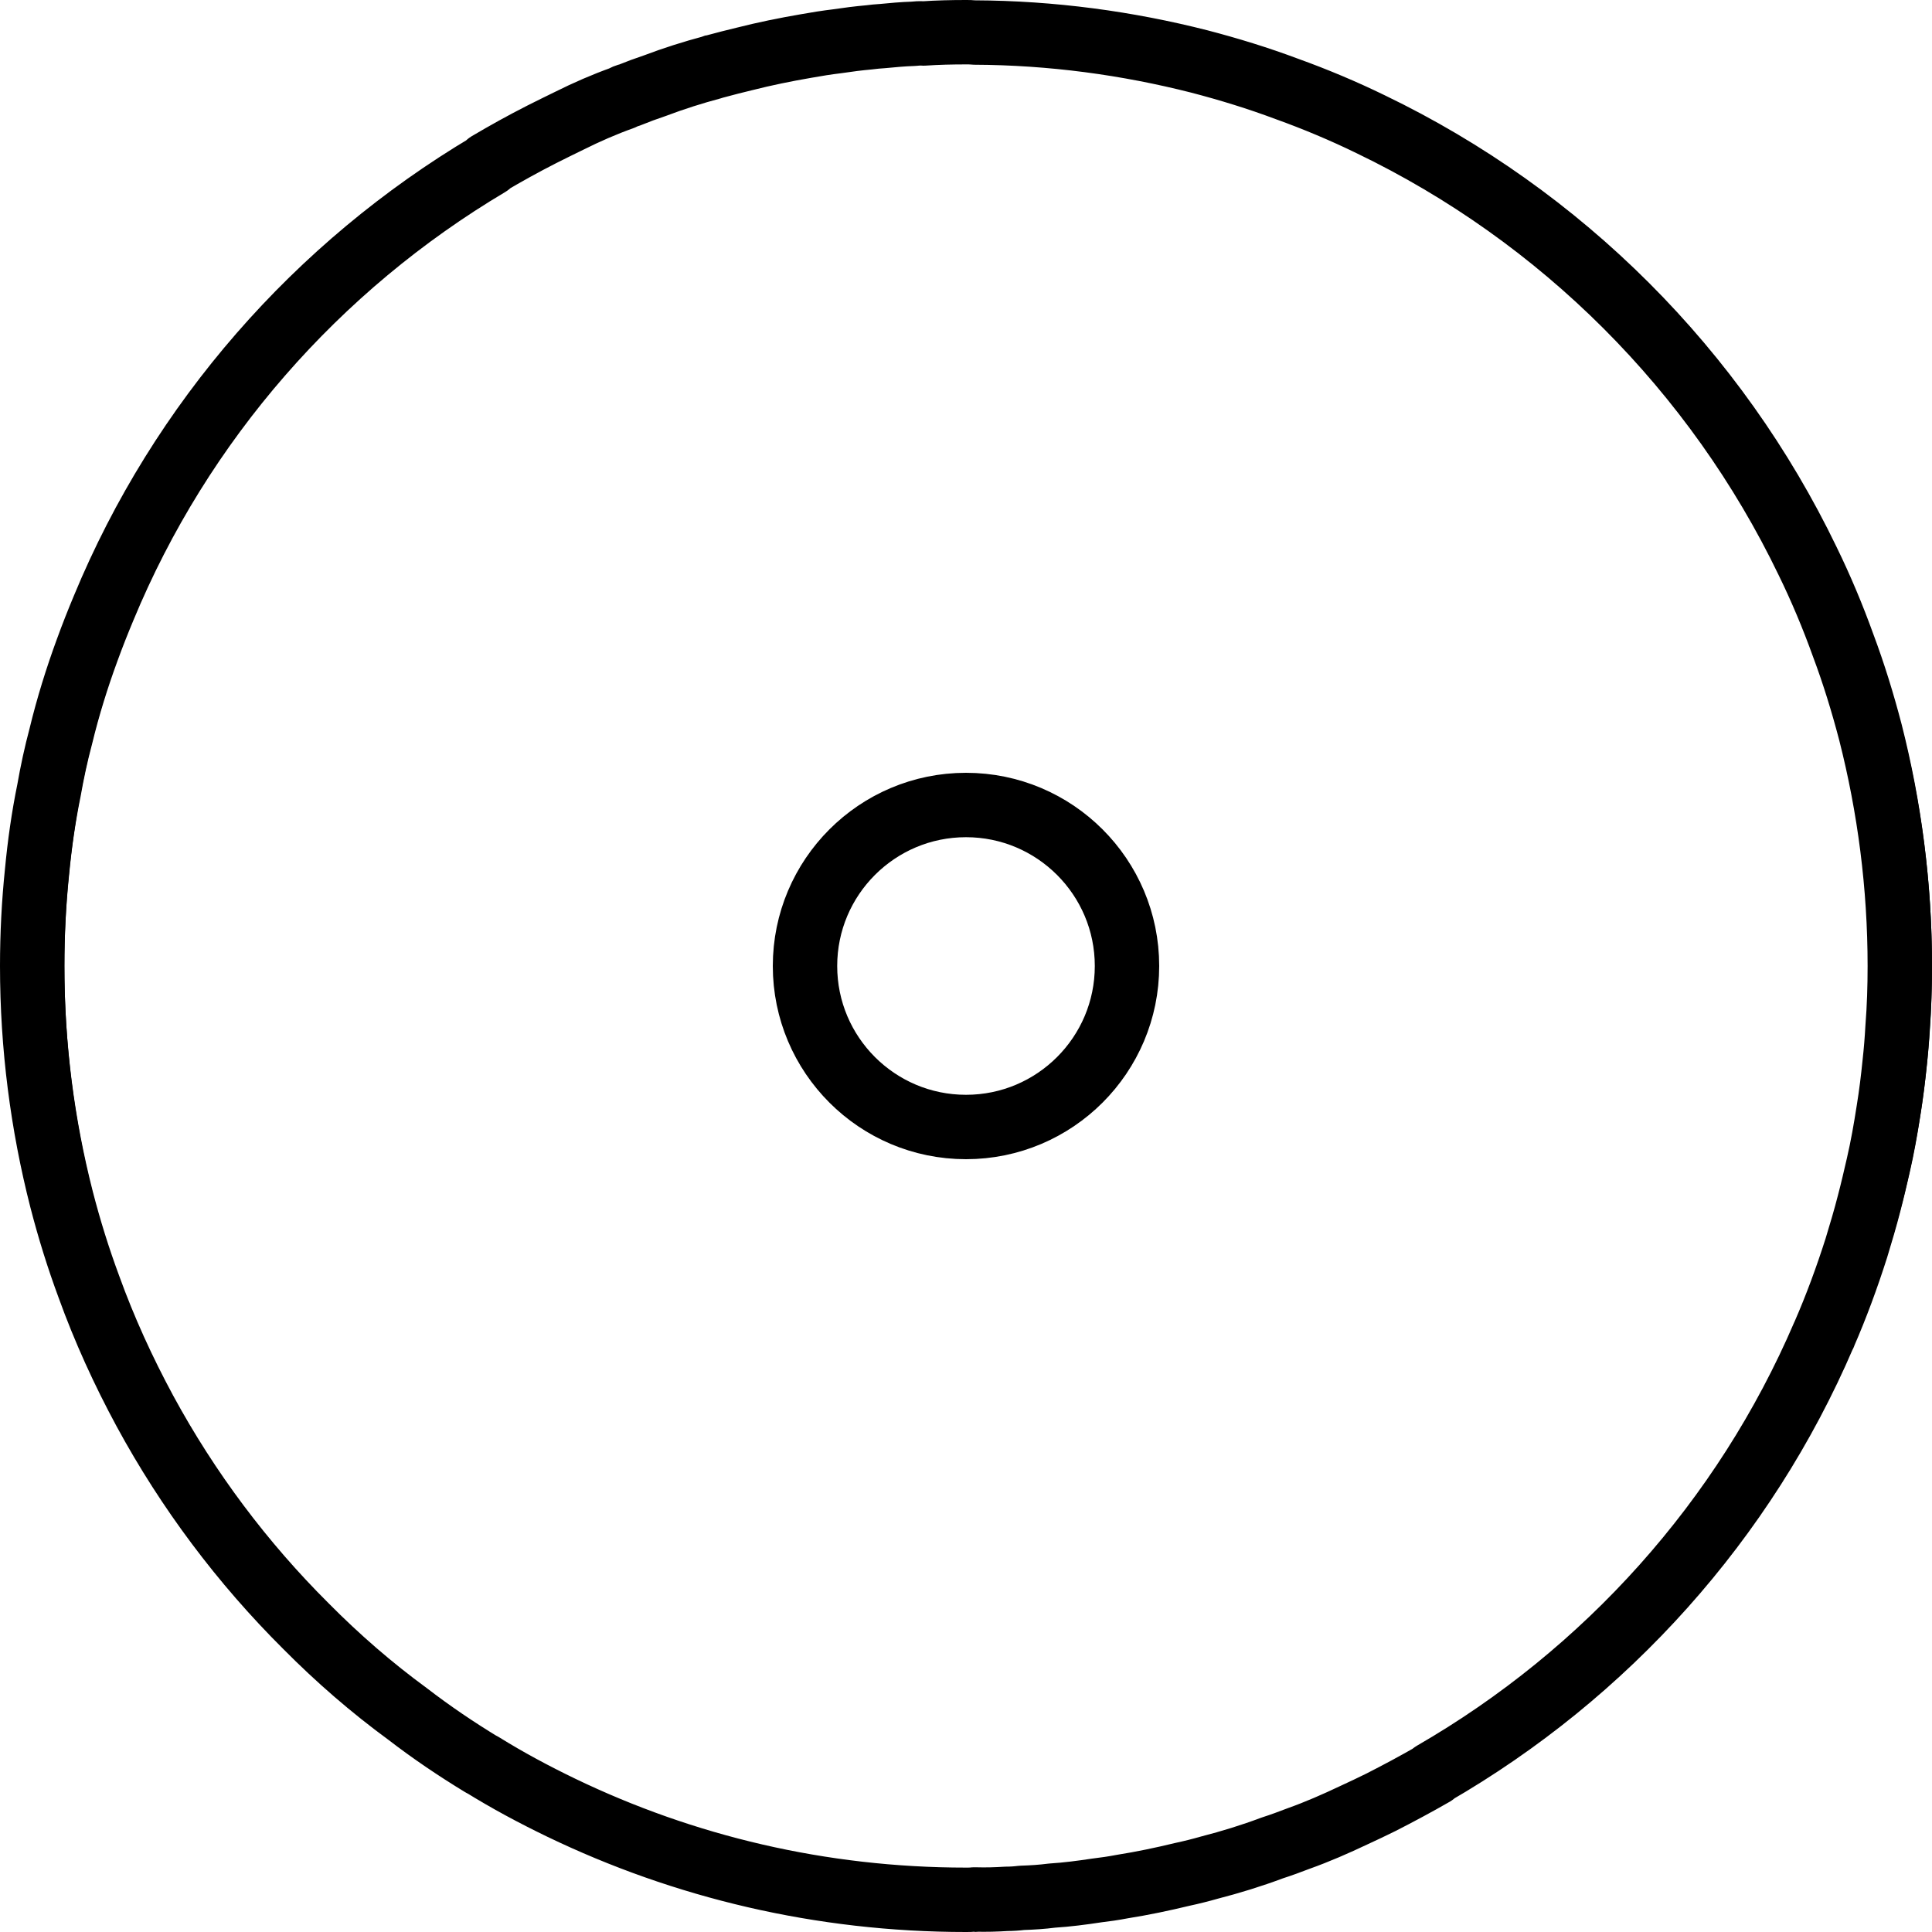 <svg xmlns="http://www.w3.org/2000/svg" width="24" height="24" viewBox="0 0 24 24"> <g transform="translate(0 0.0) scale(0.4)">
  
  <g
     id="line"
     transform="translate(-6.5,-5.96)">
    <path
       fill="none"
       stroke="#000"
       stroke-miterlimit="10"
       d="m 37,6.96 c -0.08,0 -0.17,0 -0.25,0.01 -5.46,0.04 -10.56,1.59 -14.9,4.25 -5.28,3.24 -9.44,8.12 -11.76,13.94 C 8.74,28.49 8,32.14 8,35.96 c 0,15.93 12.84,28.86 28.75,28.99 0.02,0.01 0.03,0.01 0.04,0 0.07,0.01 0.14,0.01 0.21,0.01 16.02,0 29,-12.99 29,-29 0,-16.02 -12.98,-29 -29,-29 z m 4.5,29 c 0,2.76 -2.24,5 -5,5 -2.76,0 -5,-2.24 -5,-5 0,-2.76 2.24,-5 5,-5 2.76,0 5,2.24 5,5 z"
       id="path2" />
    <path
       fill="none"
       stroke="#000"
       stroke-linecap="round"
       stroke-linejoin="round"
       stroke-miterlimit="10"
       stroke-width="2"
       d="M 64.59,28.71 C 64.35,27.79 64.07,26.88 63.74,26 63.42,25.11 63.05,24.23 62.64,23.39 59.79,17.47 54.99,12.67 49.07,9.82 48.23,9.41 47.35,9.04 46.46,8.72 45.58,8.39 44.67,8.11 43.75,7.87 41.51,7.3 39.17,6.98 36.75,6.97 36.67,6.96 36.58,6.96 36.5,6.96 36.06,6.96 35.62,6.97 35.18,7 35.07,6.99 34.96,7 34.86,7.01 34.54,7.02 34.22,7.05 33.91,7.08 33.77,7.09 33.63,7.1 33.49,7.12 c -0.33,0.03 -0.65,0.07 -0.98,0.12 -0.33,0.04 -0.65,0.09 -0.98,0.15 -0.64,0.11 -1.28,0.24 -1.91,0.4 -0.3,0.07 -0.6,0.15 -0.9,0.23 -0.03,0 -0.07,0.01 -0.1,0.03 -0.6,0.16 -1.2,0.35 -1.78,0.57 -0.27,0.09 -0.54,0.19 -0.81,0.3 -0.07,0.01 -0.13,0.04 -0.2,0.08 -0.56,0.2 -1.11,0.44 -1.65,0.71 -0.29,0.14 -0.57,0.28 -0.85,0.42 -0.57,0.29 -1.13,0.6 -1.67,0.92 l 0.017,0.015 C 16.344,14.234 12.116,19.05 9.72,24.84 c -0.18,0.43 -0.35,0.86 -0.51,1.3 -0.32,0.87 -0.6,1.77 -0.82,2.68 -0.15,0.56 -0.27,1.12 -0.37,1.69 -0.17,0.83 -0.29,1.68 -0.37,2.53 C 7.55,34 7.5,34.98 7.5,35.96 c 0,2.5 0.32,4.93 0.91,7.24 0.24,0.93 0.52,1.83 0.85,2.72 0.48,1.33 1.07,2.62 1.74,3.86 1.34,2.47 3.03,4.72 5,6.68 0.99,1 2.04,1.91 3.16,2.73 0.74,0.57 1.51,1.09 2.3,1.57 h 0.01 c 0.79,0.49 1.61,0.93 2.46,1.34 3.8,1.83 8.06,2.86 12.57,2.86 0.08,0 0.17,0 0.25,-0.01 0.02,0.01 0.03,0.01 0.04,0 0.33,0.01 0.65,0 0.97,-0.02 0.15,0 0.31,-0.01 0.47,-0.03 0.32,-0.01 0.63,-0.03 0.94,-0.07 0.47,-0.03 0.93,-0.09 1.39,-0.16 0.26,-0.03 0.53,-0.07 0.79,-0.12 0.63,-0.1 1.25,-0.23 1.87,-0.38 0.28,-0.06 0.56,-0.13 0.84,-0.21 0.66,-0.17 1.31,-0.37 1.95,-0.61 0.28,-0.09 0.55,-0.19 0.81,-0.29 0.59,-0.21 1.16,-0.46 1.73,-0.73 0.28,-0.13 0.56,-0.26 0.84,-0.4 0.55,-0.28 1.09,-0.57 1.63,-0.88 L 51.007,61.039 c 5.369,-3.099 9.667,-7.869 12.133,-13.619 0.01,-0.01 0.01,-0.01 0.01,-0.02 0.38,-0.87 0.71,-1.77 1,-2.68 0.14,-0.46 0.28,-0.93 0.4,-1.4 0.1,-0.38 0.19,-0.77 0.28,-1.16 0.13,-0.56 0.23,-1.13 0.32,-1.71 0.08,-0.49 0.14,-0.98 0.19,-1.48 0.04,-0.36 0.07,-0.73 0.09,-1.1 0.05,-0.63 0.07,-1.27 0.07,-1.91 C 65.5,33.46 65.18,31.03 64.59,28.71 Z M 31.5,35.96 c 0,-2.76 2.24,-5 5,-5 2.76,0 5,2.24 5,5 0,2.76 -2.24,5 -5,5 -2.76,0 -5,-2.24 -5,-5 z"
       id="path4" />
  </g>
</g></svg>